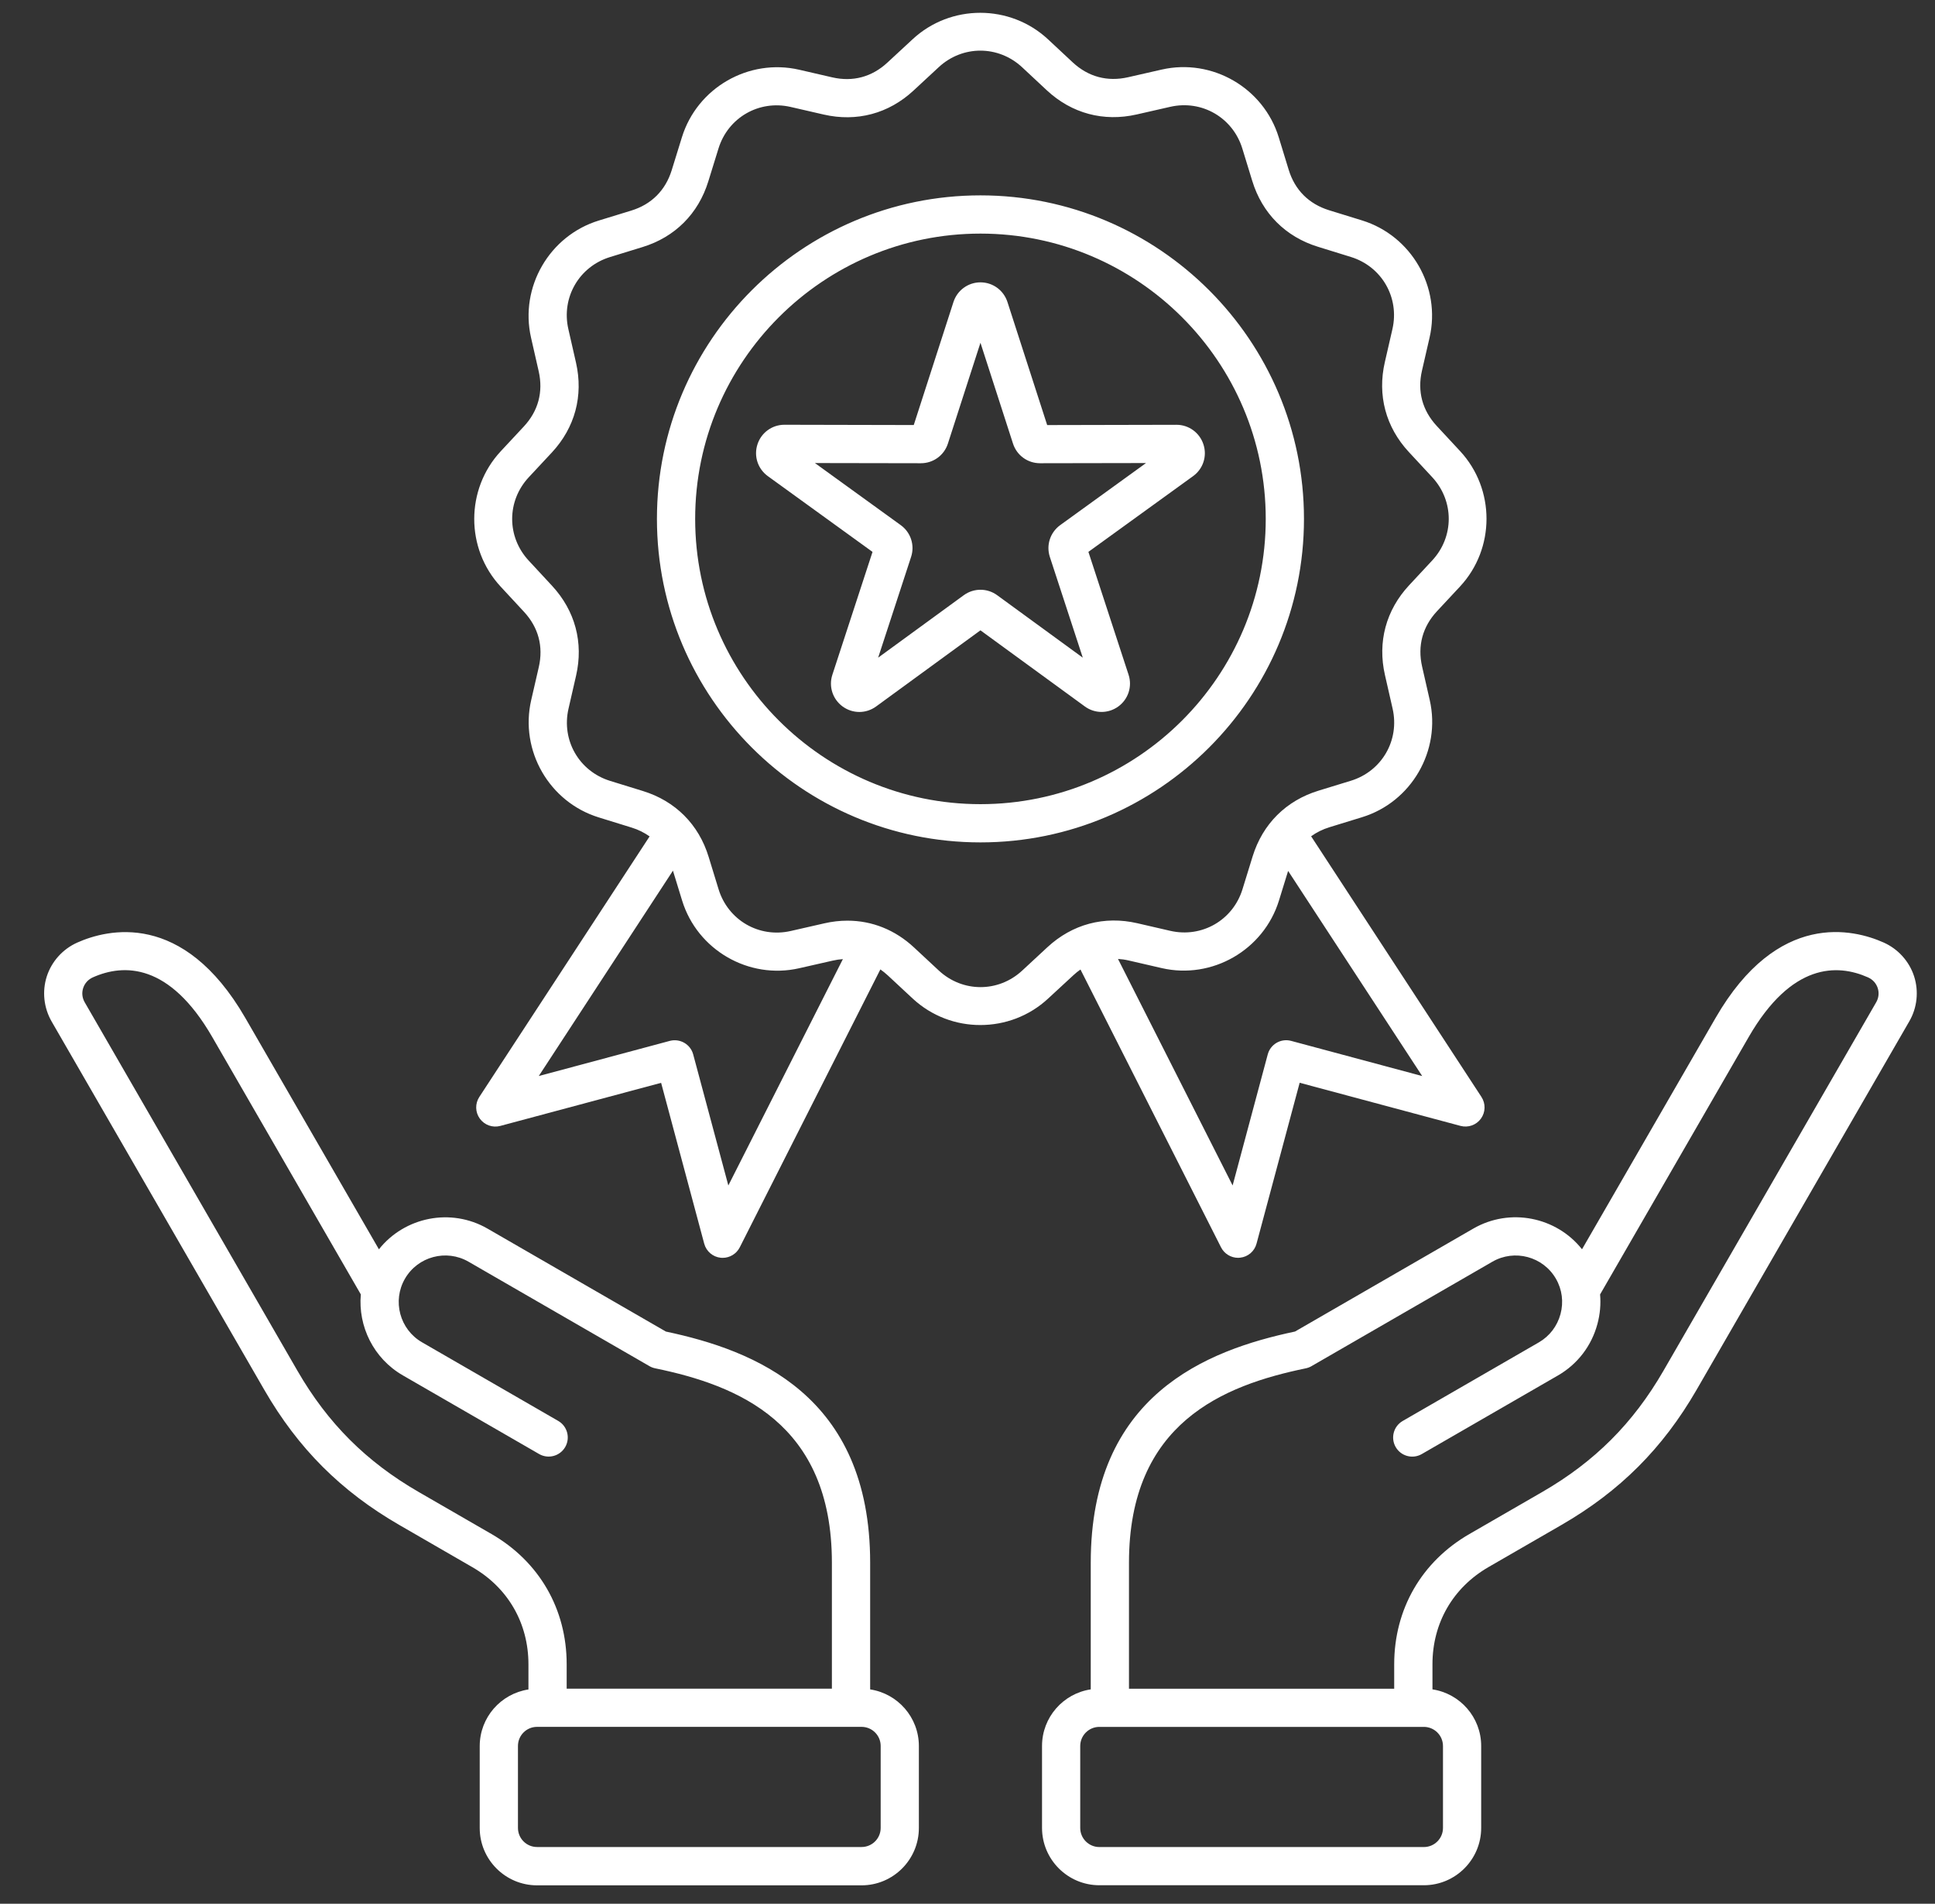 <svg width="62" height="61" viewBox="0 0 62 61" fill="none" xmlns="http://www.w3.org/2000/svg">
<rect x="0" y="0" width="62" height="61" fill="#333333" stroke="none"/>
<g clip-path="url(#clip0_3657_681)">
<g clip-path="url(#clip1_3657_681)">
<g clip-path="url(#clip2_3657_681)">
<path d="M34.392 31.249C34.465 31.18 34.541 31.12 34.62 31.065L39.124 39.968C39.229 40.174 39.441 40.303 39.67 40.303C39.691 40.303 39.711 40.302 39.733 40.299C39.986 40.274 40.196 40.094 40.261 39.849L41.643 34.694L46.797 36.076C47.042 36.141 47.303 36.049 47.451 35.843C47.6 35.637 47.606 35.362 47.468 35.149L42.01 26.796C42.184 26.671 42.38 26.572 42.601 26.505L43.639 26.186C45.226 25.7 46.179 24.051 45.811 22.433L45.566 21.358C45.415 20.695 45.58 20.083 46.042 19.586L46.781 18.793C47.911 17.578 47.913 15.674 46.785 14.456L46.035 13.648C45.573 13.15 45.409 12.537 45.562 11.876L45.805 10.819C46.177 9.202 45.226 7.552 43.64 7.062L42.587 6.737C41.938 6.536 41.489 6.088 41.291 5.439L40.973 4.401C40.487 2.814 38.838 1.86 37.219 2.23L36.144 2.475C35.482 2.626 34.87 2.462 34.372 1.999L33.579 1.259C32.364 0.129 30.46 0.127 29.243 1.256L28.434 2.005C27.937 2.467 27.324 2.631 26.663 2.478L25.606 2.234C23.988 1.863 22.339 2.813 21.849 4.399L21.523 5.452C21.322 6.101 20.874 6.549 20.225 6.748L19.188 7.066C17.601 7.552 16.647 9.202 17.015 10.819L17.26 11.895C17.411 12.557 17.247 13.169 16.784 13.666L16.044 14.46C14.914 15.675 14.912 17.579 16.041 18.796L16.79 19.604C17.252 20.103 17.416 20.715 17.263 21.378L17.02 22.434C16.648 24.052 17.6 25.701 19.184 26.191L20.237 26.517C20.453 26.583 20.644 26.68 20.814 26.8L15.357 35.15C15.219 35.363 15.225 35.639 15.375 35.844C15.524 36.05 15.784 36.142 16.029 36.077L21.183 34.696L22.564 39.85C22.63 40.095 22.84 40.275 23.092 40.301C23.113 40.303 23.135 40.304 23.155 40.304C23.384 40.304 23.596 40.176 23.702 39.969L28.208 31.062C28.291 31.12 28.372 31.185 28.45 31.257L29.244 31.996C29.853 32.561 30.633 32.846 31.414 32.844C32.193 32.844 32.971 32.563 33.58 31.999L34.392 31.249ZM41.37 33.352C41.042 33.264 40.707 33.459 40.62 33.786L39.495 37.985L35.822 30.726C35.935 30.733 36.05 30.749 36.166 30.776L37.223 31.02C38.84 31.392 40.49 30.44 40.98 28.855L41.273 27.906L45.569 34.479L41.37 33.352ZM23.337 37.985L22.211 33.786C22.124 33.459 21.788 33.267 21.462 33.352L17.263 34.478L21.562 27.898L21.855 28.852C22.341 30.439 23.991 31.393 25.608 31.024L26.683 30.78C26.792 30.755 26.901 30.739 27.007 30.732L23.337 37.985ZM32.751 31.101C31.989 31.806 30.842 31.806 30.081 31.098L29.288 30.36C28.681 29.794 27.941 29.5 27.154 29.5C26.91 29.5 26.661 29.528 26.41 29.586L25.335 29.831C24.323 30.061 23.329 29.486 23.024 28.493L22.706 27.456C22.388 26.416 21.64 25.667 20.601 25.346L19.548 25.021C18.556 24.714 17.983 23.72 18.216 22.707L18.458 21.651C18.702 20.591 18.429 19.569 17.689 18.77L16.94 17.962C16.233 17.201 16.234 16.053 16.942 15.293L17.682 14.499C18.423 13.703 18.697 12.681 18.456 11.621L18.211 10.546C17.98 9.534 18.555 8.54 19.548 8.236L20.585 7.917C21.625 7.599 22.374 6.851 22.695 5.812L23.021 4.759C23.327 3.767 24.321 3.194 25.334 3.427L26.391 3.67C27.451 3.914 28.474 3.641 29.271 2.901L30.079 2.152C30.841 1.445 31.988 1.447 32.749 2.154L33.542 2.894C34.338 3.635 35.359 3.909 36.42 3.668L37.495 3.423C38.508 3.192 39.501 3.767 39.806 4.76L40.124 5.797C40.443 6.837 41.191 7.587 42.229 7.907L43.282 8.233C44.274 8.539 44.847 9.534 44.615 10.546L44.372 11.603C44.128 12.662 44.401 13.686 45.141 14.483L45.891 15.291C46.597 16.053 46.596 17.201 45.888 17.96L45.15 18.753C44.409 19.549 44.133 20.572 44.376 21.631L44.621 22.706C44.851 23.719 44.277 24.712 43.283 25.017L42.246 25.335C41.207 25.654 40.457 26.402 40.136 27.44L39.811 28.493C39.505 29.485 38.51 30.058 37.498 29.826L36.441 29.582C35.381 29.338 34.359 29.611 33.56 30.351L32.751 31.101ZM41.781 16.626C41.781 10.91 37.131 6.26 31.415 6.26C25.699 6.26 21.049 10.91 21.049 16.626C21.049 22.342 25.699 26.992 31.415 26.992C37.131 26.992 41.781 22.342 41.781 16.626ZM31.415 25.767C26.375 25.767 22.274 21.666 22.274 16.626C22.274 11.586 26.375 7.485 31.415 7.485C36.455 7.485 40.556 11.586 40.556 16.626C40.556 21.666 36.455 25.767 31.415 25.767ZM38.56 14.24C38.438 13.864 38.091 13.611 37.696 13.611H37.695L33.553 13.62L32.28 9.677C32.158 9.301 31.811 9.047 31.415 9.047C31.02 9.047 30.672 9.301 30.55 9.677L29.278 13.619L25.136 13.61H25.134C24.74 13.61 24.392 13.862 24.27 14.238C24.147 14.616 24.281 15.023 24.602 15.256L27.957 17.684L26.67 21.621C26.547 21.997 26.68 22.406 27.001 22.639C27.161 22.755 27.348 22.813 27.536 22.813C27.723 22.813 27.91 22.754 28.07 22.638L31.415 20.197L34.762 22.638C35.081 22.87 35.511 22.87 35.831 22.638C36.152 22.405 36.284 21.996 36.161 21.62L34.874 17.683L38.23 15.255C38.549 15.024 38.683 14.616 38.56 14.24ZM33.969 16.827C33.649 17.06 33.515 17.469 33.639 17.846L34.694 21.073L31.951 19.072C31.791 18.955 31.604 18.897 31.416 18.897C31.229 18.897 31.04 18.955 30.88 19.072L28.137 21.073L29.192 17.846C29.316 17.469 29.183 17.06 28.862 16.827L26.111 14.837L29.506 14.843H29.507C29.903 14.843 30.25 14.591 30.372 14.214L31.415 10.983L32.458 14.214C32.58 14.591 32.927 14.843 33.324 14.843H33.325L36.72 14.837L33.969 16.827ZM27.881 54.132V50.072C27.881 44.705 24.175 43.266 21.336 42.666L15.624 39.369C14.446 38.688 12.963 38.995 12.141 40.03L7.861 32.618C5.864 29.16 3.43 29.776 2.476 30.202C2.012 30.409 1.657 30.803 1.5 31.283C1.345 31.763 1.401 32.291 1.655 32.732L8.471 44.538C9.552 46.41 10.927 47.786 12.801 48.867L15.136 50.216C16.278 50.875 16.932 52.01 16.932 53.329V54.134C16.049 54.268 15.371 55.029 15.371 55.948V58.573C15.371 59.586 16.195 60.41 17.208 60.41H27.605C28.618 60.41 29.442 59.586 29.442 58.573V55.948C29.442 55.026 28.763 54.265 27.881 54.132ZM15.748 49.153L13.413 47.805C11.734 46.835 10.501 45.602 9.531 43.923L2.715 32.117C2.633 31.975 2.615 31.812 2.665 31.659C2.715 31.506 2.824 31.385 2.975 31.317C3.962 30.876 5.428 30.851 6.8 33.227L11.561 41.475C11.471 42.495 11.964 43.525 12.908 44.07L17.274 46.59C17.567 46.759 17.941 46.658 18.11 46.366C18.279 46.073 18.179 45.698 17.886 45.529L13.521 43.009C12.809 42.598 12.564 41.684 12.975 40.973C13.386 40.261 14.3 40.017 15.011 40.427L20.808 43.773C20.864 43.806 20.927 43.83 20.99 43.843C23.628 44.387 26.655 45.587 26.655 50.071V54.109H18.157V53.326C18.157 51.558 17.279 50.037 15.748 49.153ZM28.218 58.57C28.218 58.908 27.944 59.182 27.605 59.182H17.208C16.87 59.182 16.596 58.908 16.596 58.57V55.944C16.596 55.606 16.87 55.332 17.208 55.332H27.605C27.944 55.332 28.218 55.606 28.218 55.944V58.57ZM61.33 31.282C61.174 30.802 60.818 30.407 60.354 30.2C59.4 29.774 56.965 29.158 54.969 32.617L50.69 40.029C49.868 38.993 48.385 38.687 47.206 39.367L41.494 42.665C38.655 43.265 34.949 44.704 34.949 50.071V54.131C34.066 54.264 33.388 55.026 33.388 55.944V58.57C33.388 59.582 34.212 60.407 35.225 60.407H45.622C46.635 60.407 47.459 59.582 47.459 58.57V55.944C47.459 55.025 46.78 54.264 45.898 54.131V53.325C45.898 52.006 46.553 50.872 47.694 50.212L50.029 48.864C51.902 47.783 53.278 46.407 54.36 44.534L61.175 32.728C61.429 32.291 61.485 31.763 61.33 31.282ZM46.235 55.946V58.571C46.235 58.909 45.96 59.183 45.622 59.183H35.225C34.887 59.183 34.612 58.909 34.612 58.571V55.946C34.612 55.608 34.887 55.333 35.225 55.333H45.622C45.96 55.333 46.235 55.608 46.235 55.946ZM60.114 32.118L53.298 43.924C52.328 45.603 51.095 46.836 49.416 47.806L47.081 49.154C45.55 50.038 44.672 51.559 44.672 53.327V54.11H36.174V50.072C36.174 45.588 39.201 44.389 41.839 43.844C41.902 43.831 41.965 43.808 42.021 43.775L47.818 40.428C48.529 40.017 49.443 40.261 49.854 40.974C50.053 41.317 50.104 41.719 50.001 42.104C49.897 42.49 49.652 42.812 49.309 43.011L44.944 45.531C44.651 45.7 44.551 46.074 44.72 46.367C44.889 46.66 45.264 46.76 45.556 46.591L49.922 44.071C50.547 43.71 50.996 43.123 51.184 42.422C51.269 42.108 51.296 41.79 51.269 41.476L56.03 33.229C57.403 30.852 58.867 30.878 59.855 31.318C60.006 31.386 60.115 31.507 60.165 31.66C60.214 31.813 60.197 31.976 60.114 32.118Z" fill="white"/>
</g>
</g>
</g>
<defs>
<clipPath id="clip0_3657_681">
<rect width="61" height="60" fill="white" transform="translate(0.609 0.41)"/>
</clipPath>
<clipPath id="clip1_3657_681">
<rect width="61" height="60" fill="white" transform="translate(0.609 0.41)"/>
</clipPath>
<clipPath id="clip2_3657_681">
<rect width="61" height="60" fill="white" transform="translate(0.609 0.41)"/>
</clipPath>
</defs>
</svg>
